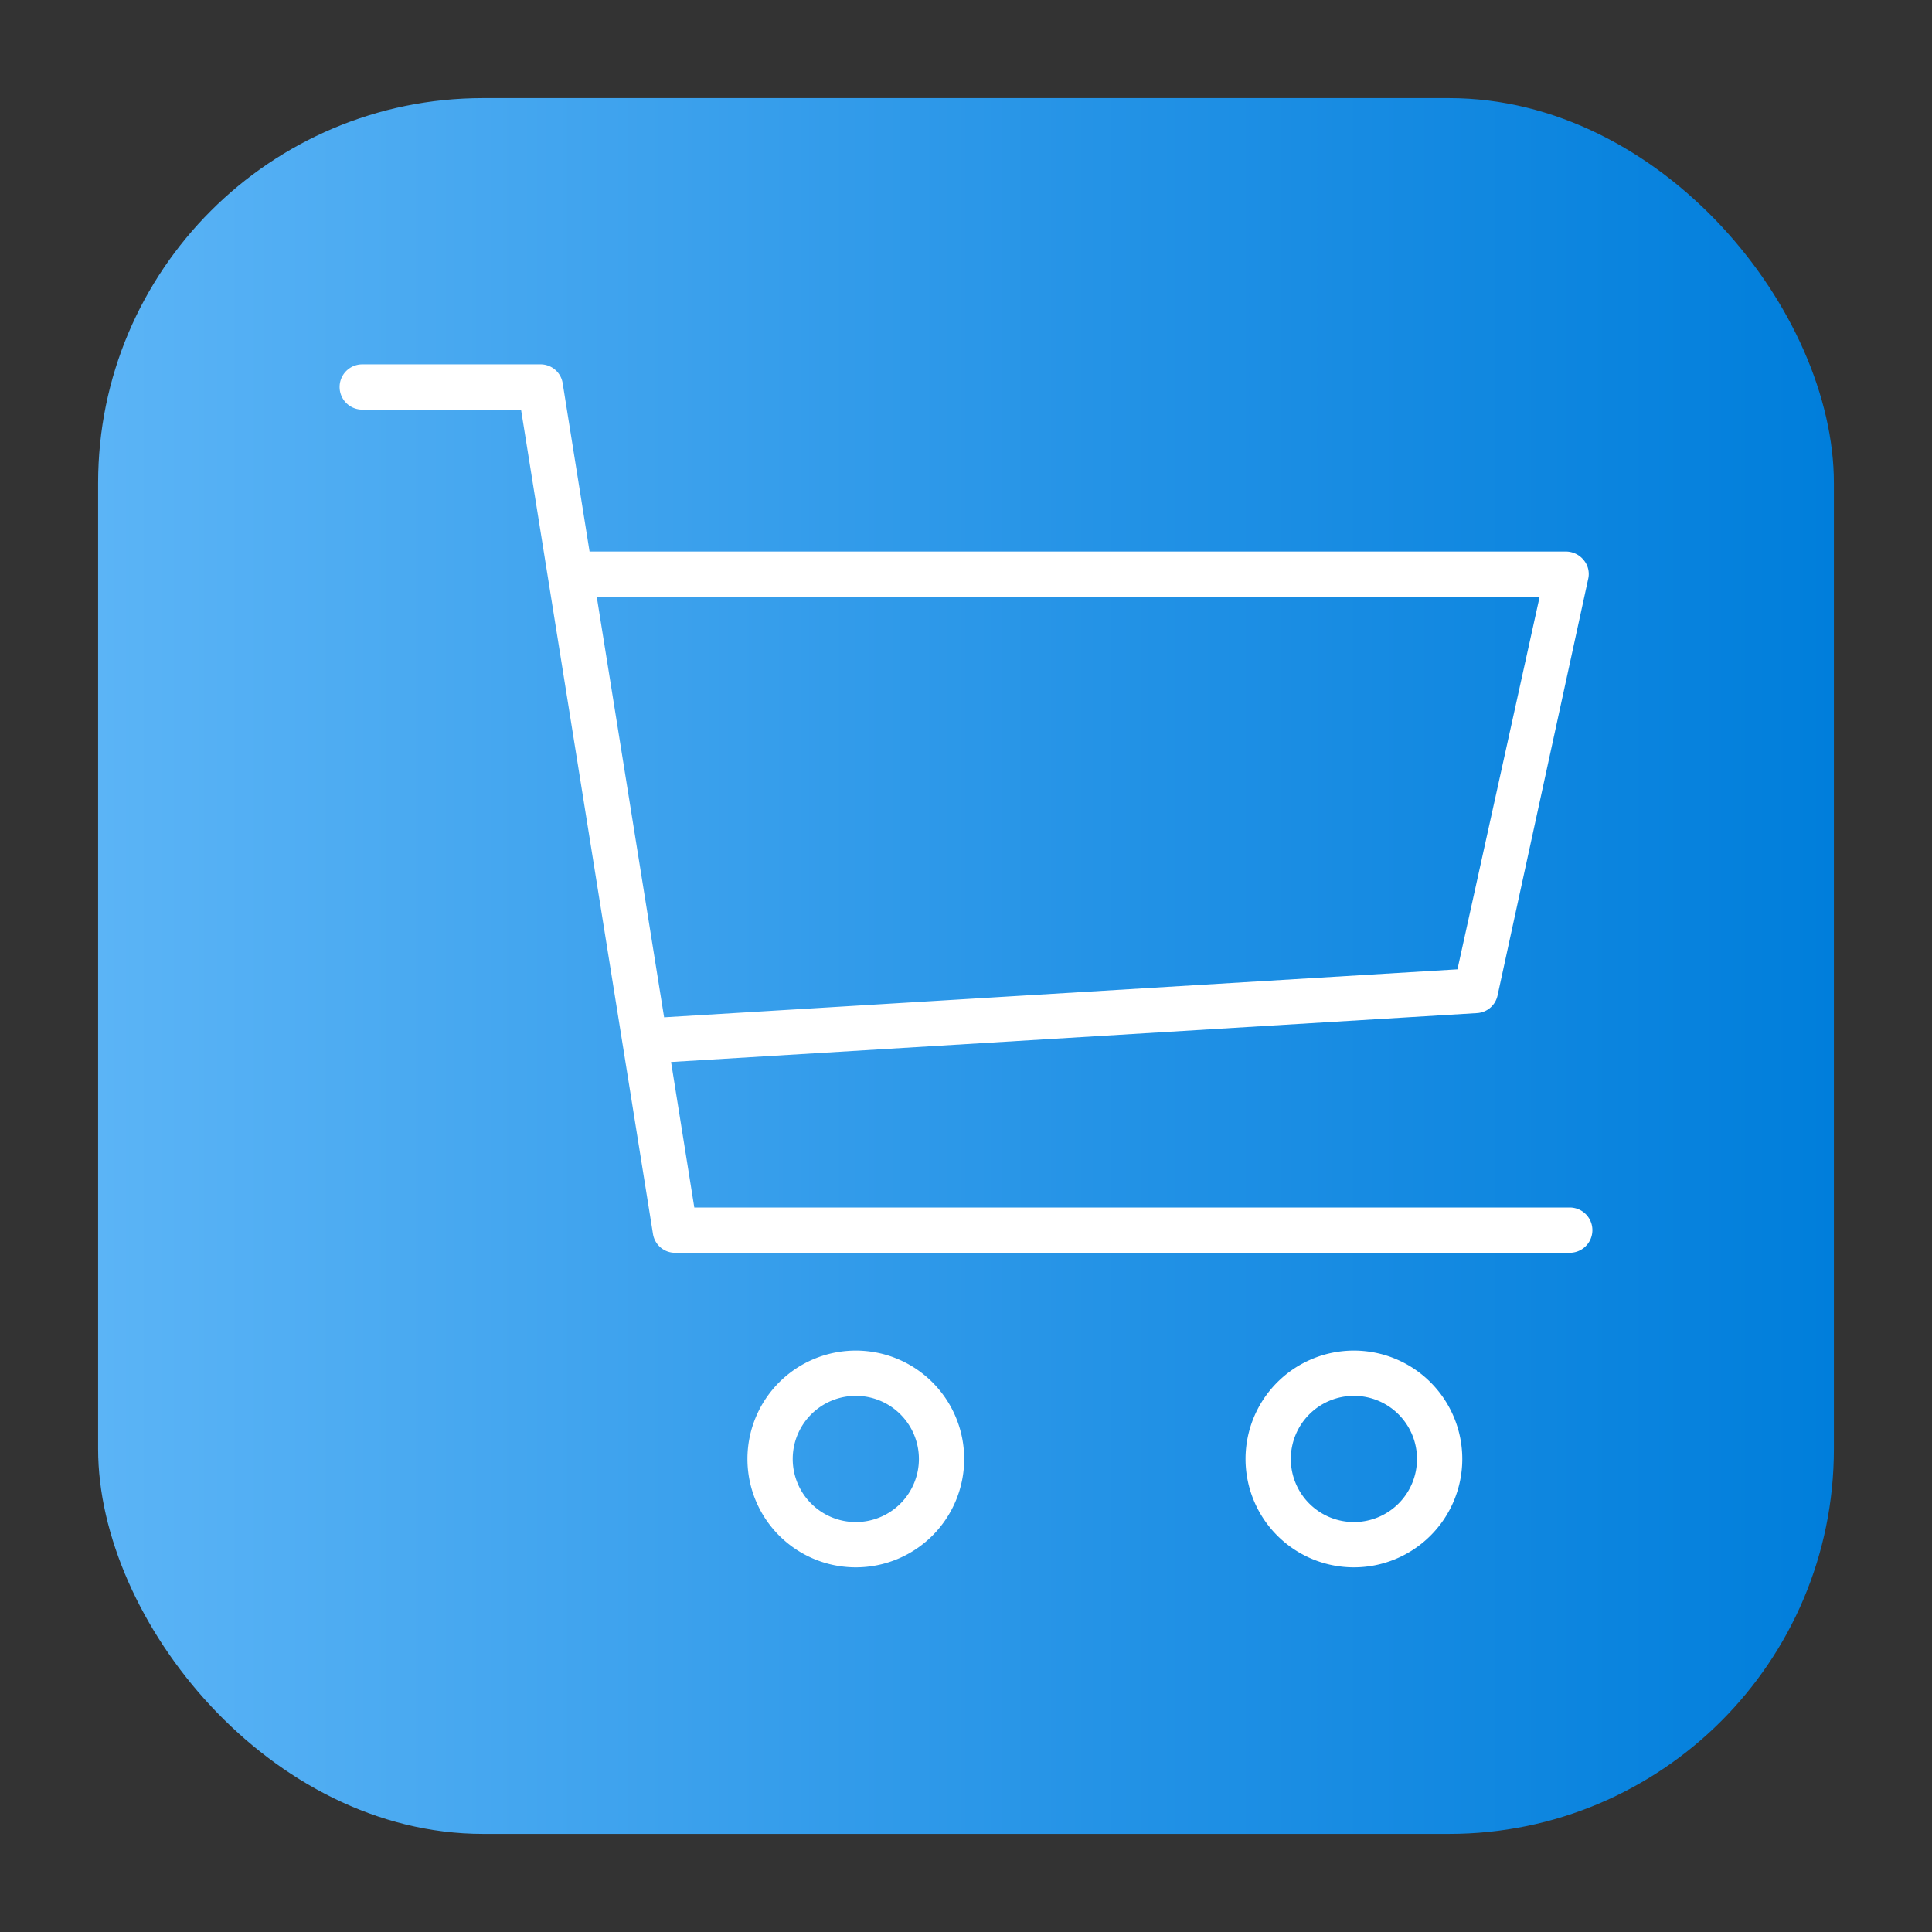 <svg height="512" viewBox="0 0 64 64" width="512" xmlns="http://www.w3.org/2000/svg" xmlns:xlink="http://www.w3.org/1999/xlink"><rect x="0" y="0" width="64" height="64" fill="#333333" stroke="none"/><linearGradient id="linear-gradient" gradientUnits="userSpaceOnUse" x1="3.25" x2="60.75" y1="32" y2="32"><stop offset="0" stop-color="#5bb4f6"/><stop offset=".61" stop-color="#2191e5"/><stop offset="1" stop-color="#007edb"/></linearGradient><g id="Layer_49" data-name="Layer 49"><rect fill="url(#linear-gradient)" height="57.5" rx="12.75" width="57.5" x="3.25" y="3.25"/><g fill="#fff"><path d="m52 40h-29l-.77-4.82 26.7-1.62a.74.74 0 0 0 .68-.59l3-13.79a.72.72 0 0 0 -.15-.63.76.76 0 0 0 -.58-.28h-32.35l-.89-5.57a.74.74 0 0 0 -.74-.63h-5.9a.75.75 0 0 0 0 1.5h5.26l4.37 27.3a.74.74 0 0 0 .74.63h29.63a.75.75 0 0 0 0-1.5zm-1-20.22-2.72 12.33-26.28 1.59-2.23-13.92z"/><path d="m28.35 44.74a3.59 3.59 0 1 0 3.59 3.59 3.59 3.59 0 0 0 -3.59-3.59zm0 5.68a2.09 2.09 0 1 1 2.09-2.09 2.09 2.09 0 0 1 -2.09 2.09z"/><path d="m44.85 44.74a3.59 3.59 0 1 0 3.59 3.59 3.59 3.59 0 0 0 -3.59-3.59zm0 5.68a2.09 2.09 0 1 1 2.09-2.09 2.09 2.09 0 0 1 -2.09 2.09z"/></g></g></svg>